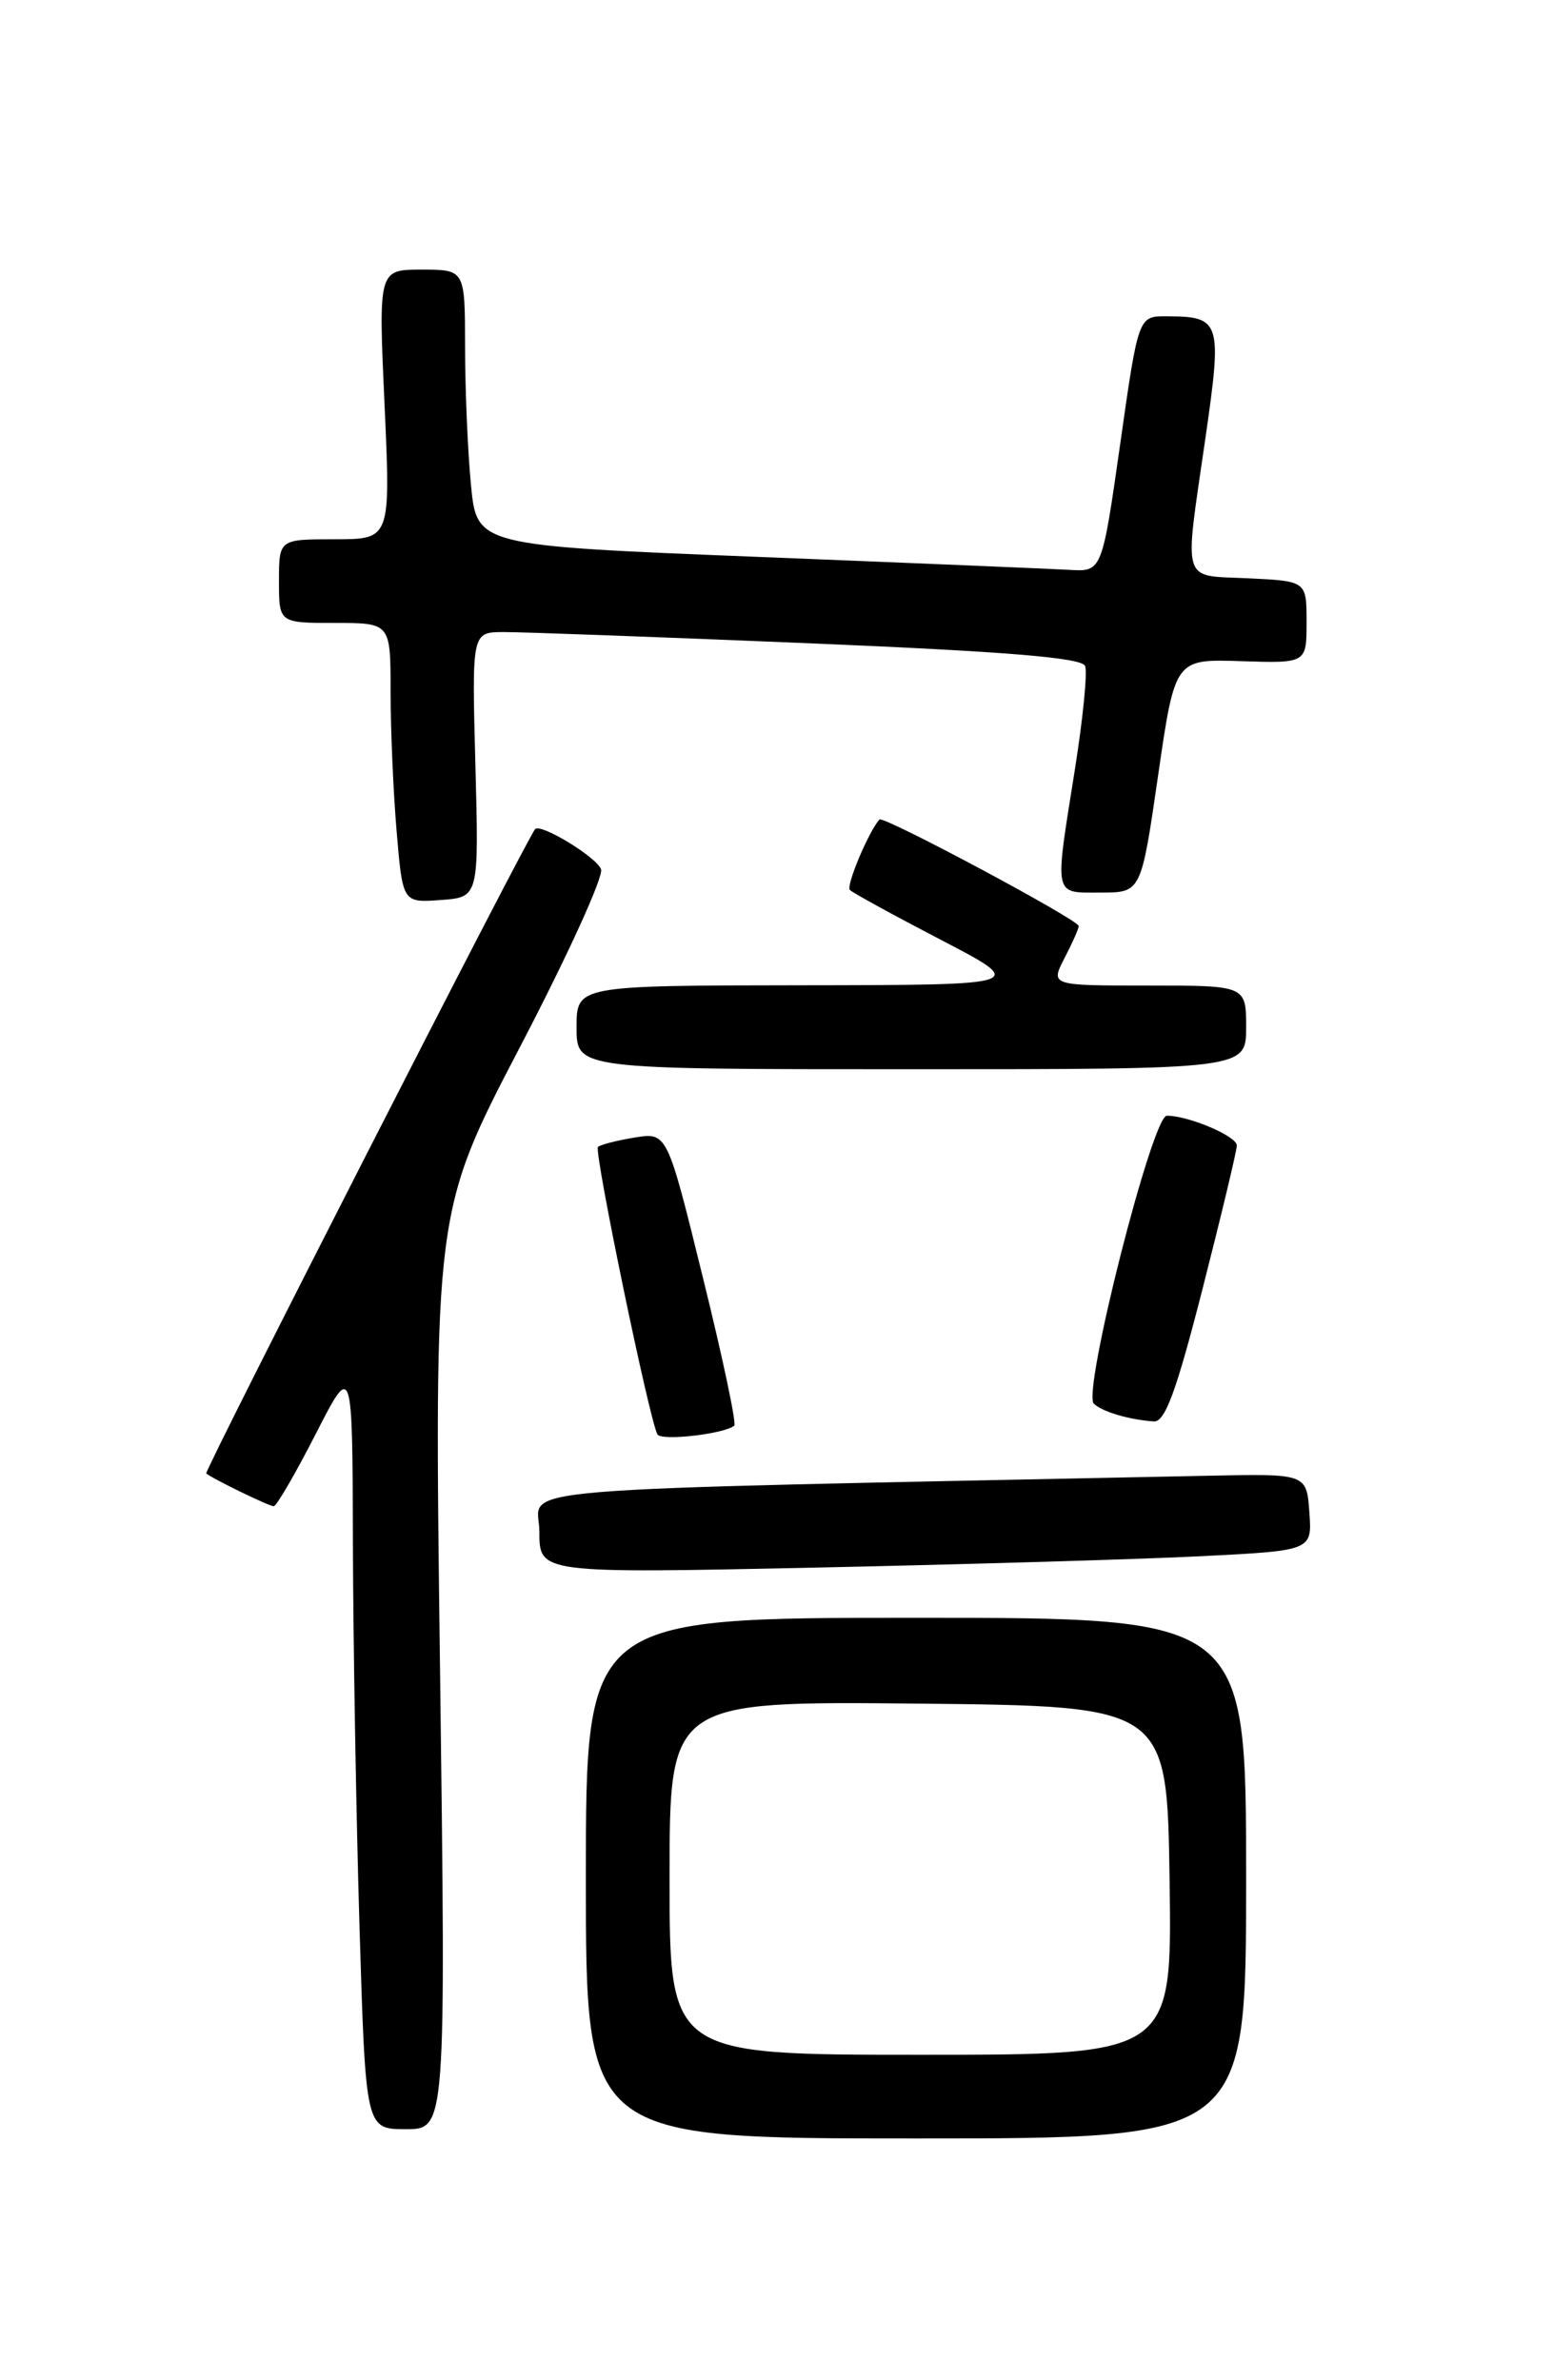<?xml version="1.0" encoding="UTF-8" standalone="no"?>
<!DOCTYPE svg PUBLIC "-//W3C//DTD SVG 1.1//EN" "http://www.w3.org/Graphics/SVG/1.1/DTD/svg11.dtd" >
<svg xmlns="http://www.w3.org/2000/svg" xmlns:xlink="http://www.w3.org/1999/xlink" version="1.1" viewBox="0 0 167 256">
 <g >
 <path fill="currentColor"
d=" M 134.00 202.00 C 134.00 174.00 134.00 174.00 98.50 174.00 C 63.00 174.00 63.00 174.00 63.00 202.00 C 63.00 230.00 63.00 230.00 98.50 230.00 C 134.00 230.00 134.00 230.00 134.00 202.00 Z  M 47.32 179.66 C 46.68 130.32 46.68 130.32 55.92 112.60 C 61.01 102.85 64.93 94.25 64.63 93.49 C 64.13 92.16 58.11 88.51 57.54 89.18 C 56.60 90.28 21.92 158.25 22.18 158.47 C 22.84 159.04 28.92 162.00 29.44 162.00 C 29.73 162.00 31.76 158.51 33.94 154.25 C 37.90 146.50 37.90 146.50 37.95 166.00 C 37.98 176.72 38.30 195.29 38.66 207.25 C 39.32 229.00 39.32 229.00 43.64 229.00 C 47.95 229.00 47.95 229.00 47.32 179.66 Z  M 129.30 167.37 C 141.10 166.77 141.10 166.77 140.80 162.64 C 140.50 158.50 140.50 158.50 130.00 158.72 C 51.27 160.35 58.00 159.79 58.00 164.73 C 58.00 169.23 58.00 169.23 87.75 168.60 C 104.11 168.25 122.81 167.70 129.30 167.37 Z  M 78.96 153.33 C 79.21 153.10 77.69 145.91 75.57 137.35 C 71.74 121.78 71.74 121.78 68.24 122.35 C 66.32 122.66 64.55 123.12 64.30 123.36 C 63.85 123.82 69.85 152.83 70.70 154.28 C 71.13 155.01 77.95 154.22 78.96 153.33 Z  M 129.32 138.60 C 131.34 130.68 133.00 123.75 133.00 123.20 C 133.00 122.20 127.82 120.00 125.47 120.00 C 123.91 120.00 116.36 149.78 117.62 150.97 C 118.54 151.84 121.38 152.69 124.07 152.88 C 125.28 152.97 126.49 149.67 129.32 138.60 Z  M 134.00 110.50 C 134.00 106.00 134.00 106.00 123.47 106.00 C 112.95 106.00 112.95 106.00 114.47 103.05 C 115.31 101.43 116.00 99.88 116.00 99.60 C 116.00 98.94 94.97 87.69 94.57 88.14 C 93.38 89.49 90.95 95.29 91.39 95.72 C 91.68 96.02 96.10 98.44 101.21 101.10 C 110.50 105.94 110.50 105.94 86.25 105.97 C 62.00 106.00 62.00 106.00 62.00 110.50 C 62.00 115.00 62.00 115.00 98.00 115.00 C 134.00 115.00 134.00 115.00 134.00 110.50 Z  M 51.12 82.25 C 50.74 68.00 50.74 68.00 54.12 67.98 C 55.98 67.97 70.71 68.51 86.86 69.18 C 108.19 70.07 116.35 70.74 116.69 71.63 C 116.95 72.31 116.45 77.33 115.58 82.80 C 113.38 96.64 113.24 96.00 118.35 96.00 C 122.71 96.00 122.71 96.00 124.53 83.44 C 126.35 70.88 126.35 70.88 133.42 71.11 C 140.50 71.34 140.50 71.34 140.50 66.92 C 140.50 62.50 140.50 62.50 134.25 62.20 C 126.94 61.85 127.32 63.09 129.62 47.14 C 131.44 34.54 131.28 34.04 125.46 34.02 C 122.41 34.00 122.41 34.00 120.46 47.75 C 118.50 61.50 118.50 61.50 115.00 61.29 C 113.08 61.18 97.95 60.55 81.38 59.89 C 51.26 58.69 51.26 58.69 50.64 52.10 C 50.29 48.47 50.01 41.79 50.01 37.25 C 50.00 29.00 50.00 29.00 45.34 29.00 C 40.69 29.00 40.69 29.00 41.35 43.50 C 42.01 58.00 42.01 58.00 36.00 58.00 C 30.00 58.00 30.00 58.00 30.00 62.50 C 30.00 67.00 30.00 67.00 36.00 67.00 C 42.00 67.00 42.00 67.00 42.00 74.35 C 42.00 78.39 42.29 85.16 42.65 89.40 C 43.30 97.10 43.30 97.10 47.40 96.80 C 51.50 96.50 51.50 96.50 51.12 82.25 Z  M 72.00 201.98 C 72.00 182.97 72.00 182.97 98.75 183.23 C 125.50 183.50 125.50 183.50 125.77 202.25 C 126.04 221.00 126.04 221.00 99.02 221.00 C 72.00 221.00 72.00 221.00 72.00 201.98 Z "/>
</g>
</svg>